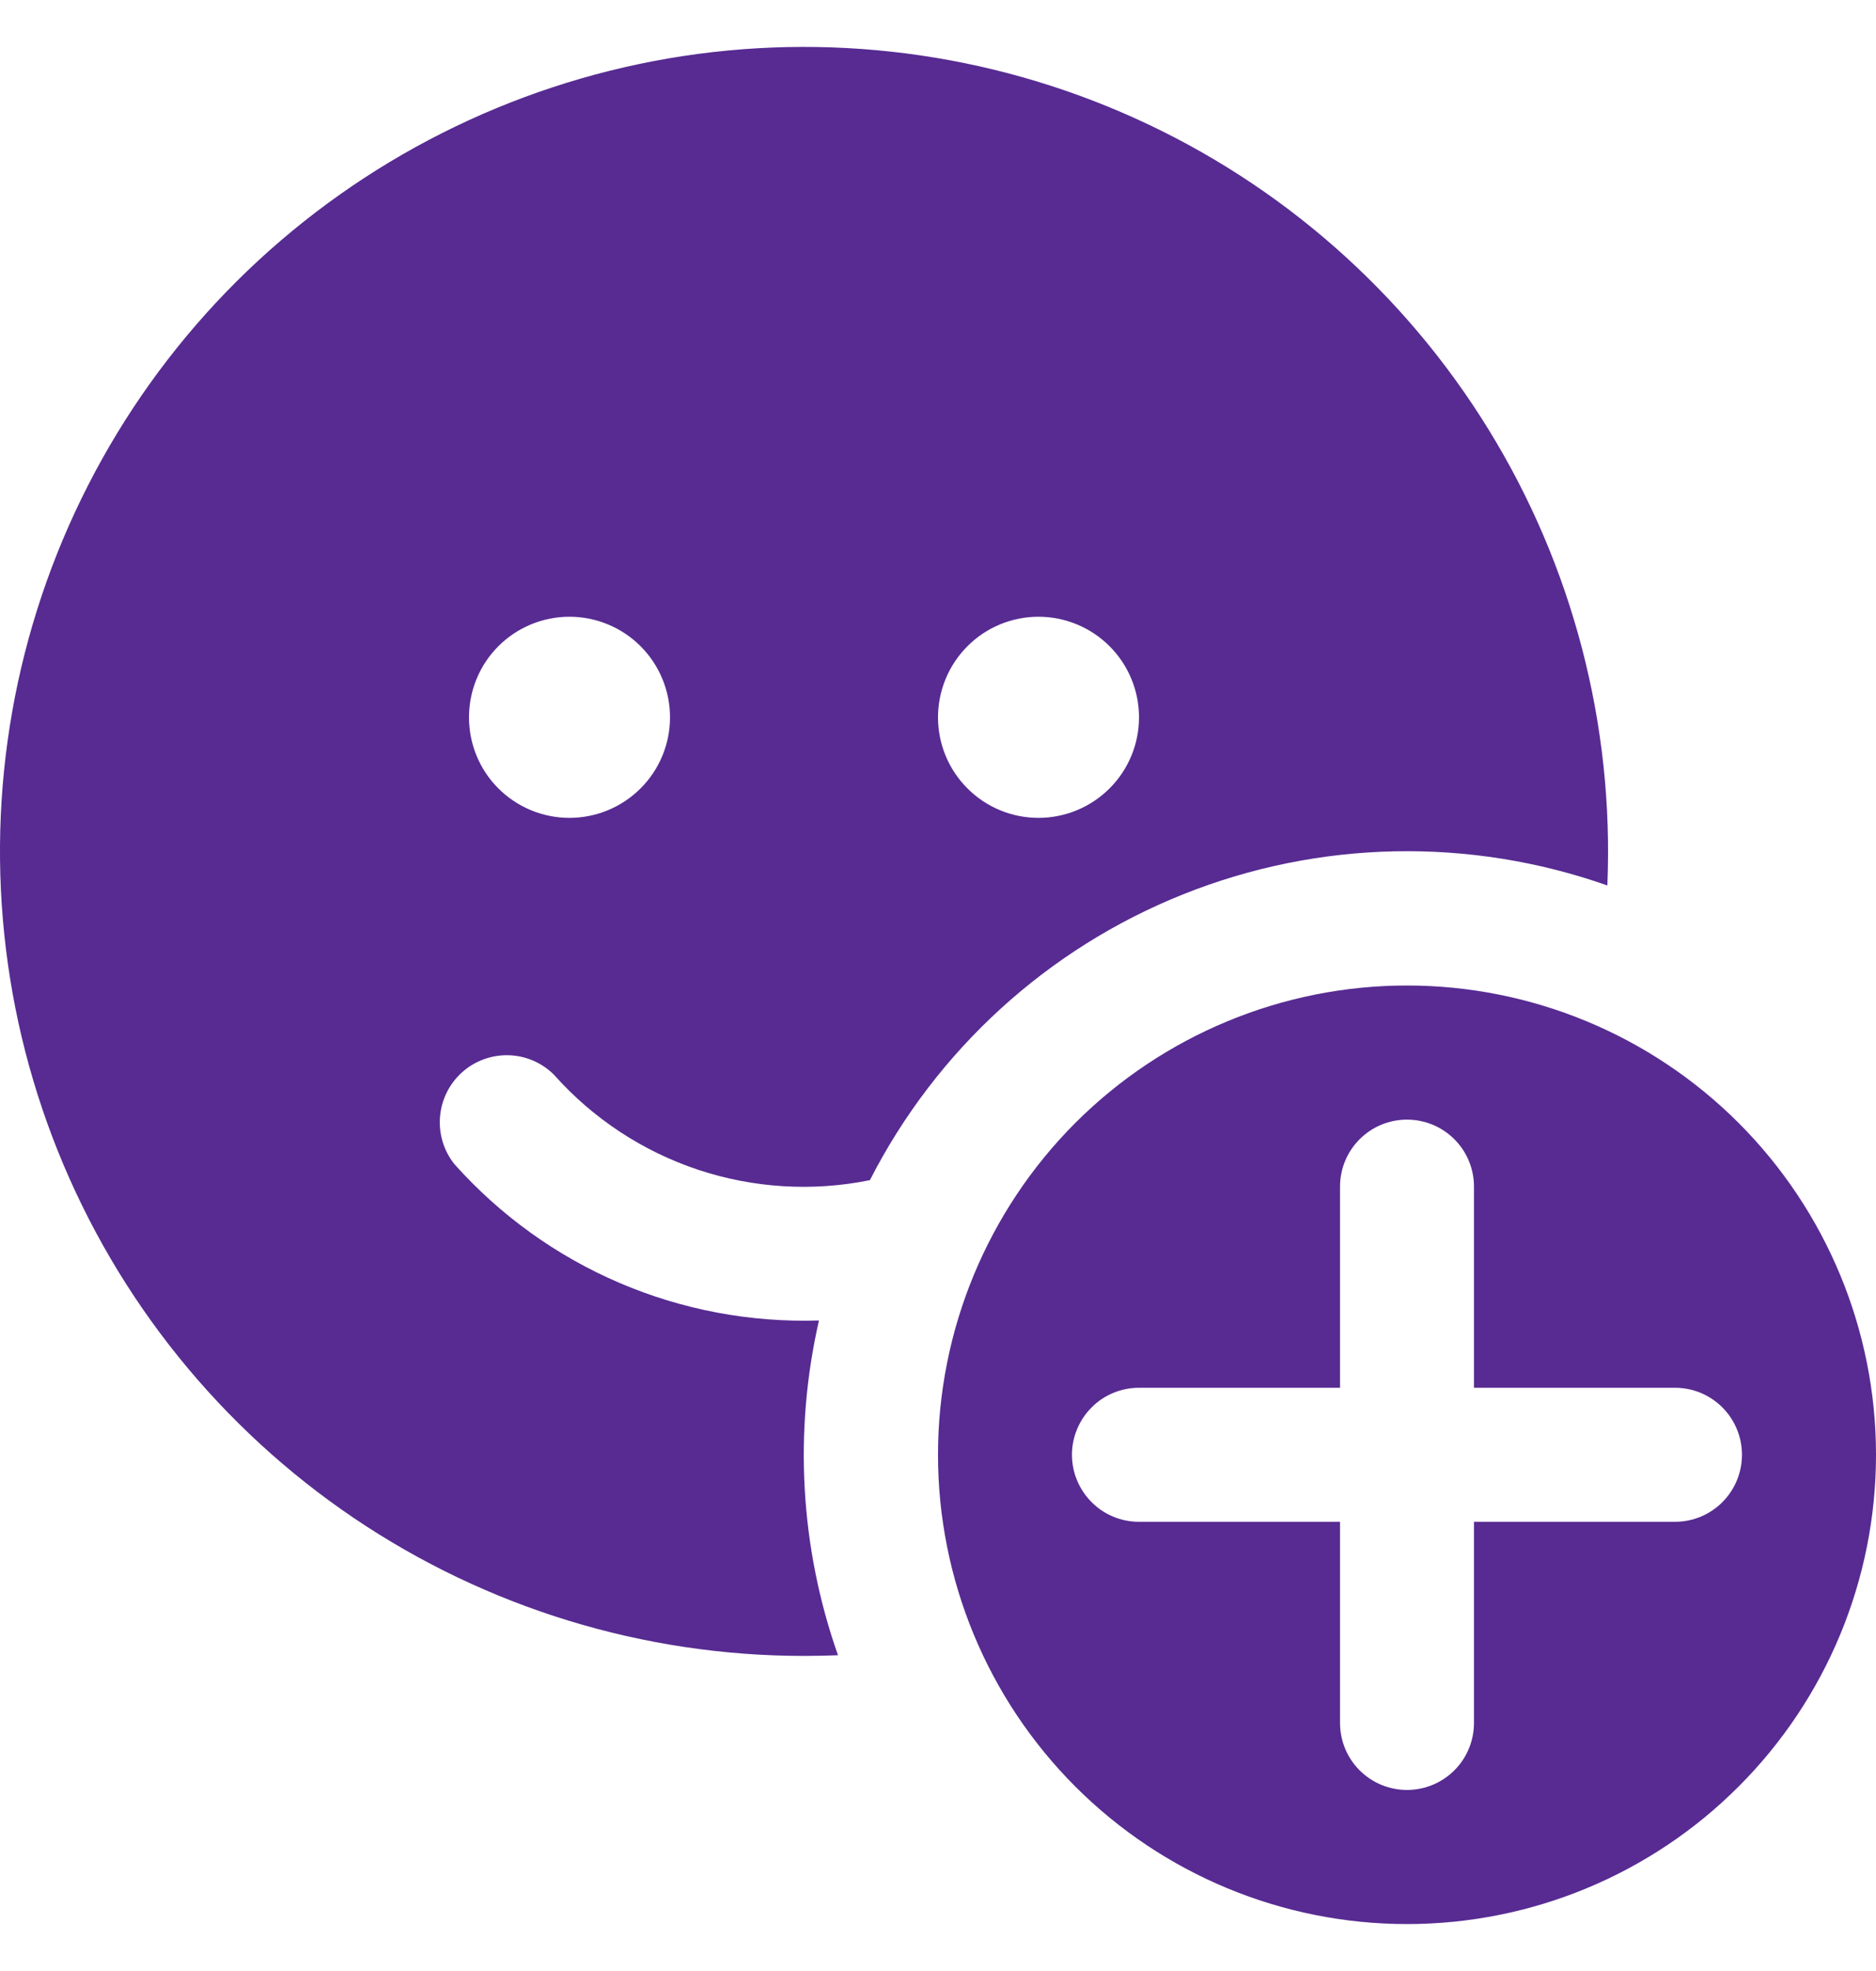 <svg width="20" height="21" viewBox="0 0 20 21" fill="none" xmlns="http://www.w3.org/2000/svg">
<path d="M8.571 17.643C8.693 17.643 8.814 17.64 8.934 17.636C8.53 16.49 8.46 15.253 8.731 14.069C8.001 14.092 7.275 13.956 6.603 13.668C5.932 13.381 5.332 12.949 4.845 12.404C4.731 12.262 4.676 12.081 4.691 11.899C4.706 11.716 4.79 11.547 4.926 11.425C5.062 11.303 5.24 11.238 5.423 11.243C5.605 11.248 5.779 11.323 5.908 11.453C6.322 11.918 6.851 12.266 7.442 12.463C8.032 12.659 8.664 12.698 9.274 12.574C9.982 11.188 11.169 10.105 12.615 9.528C14.061 8.95 15.667 8.917 17.136 9.434C17.208 7.725 16.767 6.033 15.87 4.577C14.973 3.12 13.661 1.965 12.102 1.261C10.543 0.556 8.809 0.334 7.123 0.623C5.437 0.913 3.876 1.7 2.64 2.883C1.405 4.067 0.553 5.593 0.192 7.266C-0.168 8.938 -0.02 10.68 0.618 12.267C1.256 13.854 2.354 15.215 3.771 16.173C5.189 17.131 6.86 17.643 8.571 17.643ZM6.071 8.714C5.787 8.714 5.514 8.601 5.313 8.4C5.112 8.2 5 7.927 5 7.643C5 7.359 5.112 7.086 5.313 6.885C5.514 6.684 5.787 6.571 6.071 6.571C6.355 6.571 6.628 6.684 6.829 6.885C7.03 7.086 7.143 7.359 7.143 7.643C7.143 7.927 7.03 8.2 6.829 8.4C6.628 8.601 6.355 8.714 6.071 8.714ZM11.071 8.714C10.787 8.714 10.514 8.601 10.314 8.4C10.113 8.2 10 7.927 10 7.643C10 7.359 10.113 7.086 10.314 6.885C10.514 6.684 10.787 6.571 11.071 6.571C11.355 6.571 11.628 6.684 11.829 6.885C12.03 7.086 12.143 7.359 12.143 7.643C12.143 7.927 12.03 8.2 11.829 8.4C11.628 8.601 11.355 8.714 11.071 8.714ZM20 15.5C20 16.826 19.473 18.098 18.535 19.035C17.598 19.973 16.326 20.5 15 20.5C13.674 20.5 12.402 19.973 11.464 19.035C10.527 18.098 10 16.826 10 15.5C10 14.174 10.527 12.902 11.464 11.964C12.402 11.027 13.674 10.5 15 10.5C16.326 10.5 17.598 11.027 18.535 11.964C19.473 12.902 20 14.174 20 15.5ZM15.714 12.643C15.714 12.453 15.639 12.272 15.505 12.138C15.371 12.004 15.189 11.929 15 11.929C14.81 11.929 14.629 12.004 14.495 12.138C14.361 12.272 14.286 12.453 14.286 12.643V14.786H12.143C11.953 14.786 11.771 14.861 11.638 14.995C11.504 15.129 11.428 15.311 11.428 15.5C11.428 15.689 11.504 15.871 11.638 16.005C11.771 16.139 11.953 16.214 12.143 16.214H14.286V18.357C14.286 18.547 14.361 18.728 14.495 18.862C14.629 18.996 14.81 19.071 15 19.071C15.189 19.071 15.371 18.996 15.505 18.862C15.639 18.728 15.714 18.547 15.714 18.357V16.214H17.857C18.047 16.214 18.228 16.139 18.362 16.005C18.496 15.871 18.571 15.689 18.571 15.5C18.571 15.311 18.496 15.129 18.362 14.995C18.228 14.861 18.047 14.786 17.857 14.786H15.714V12.643Z" fill="#572B92"/>
</svg>
